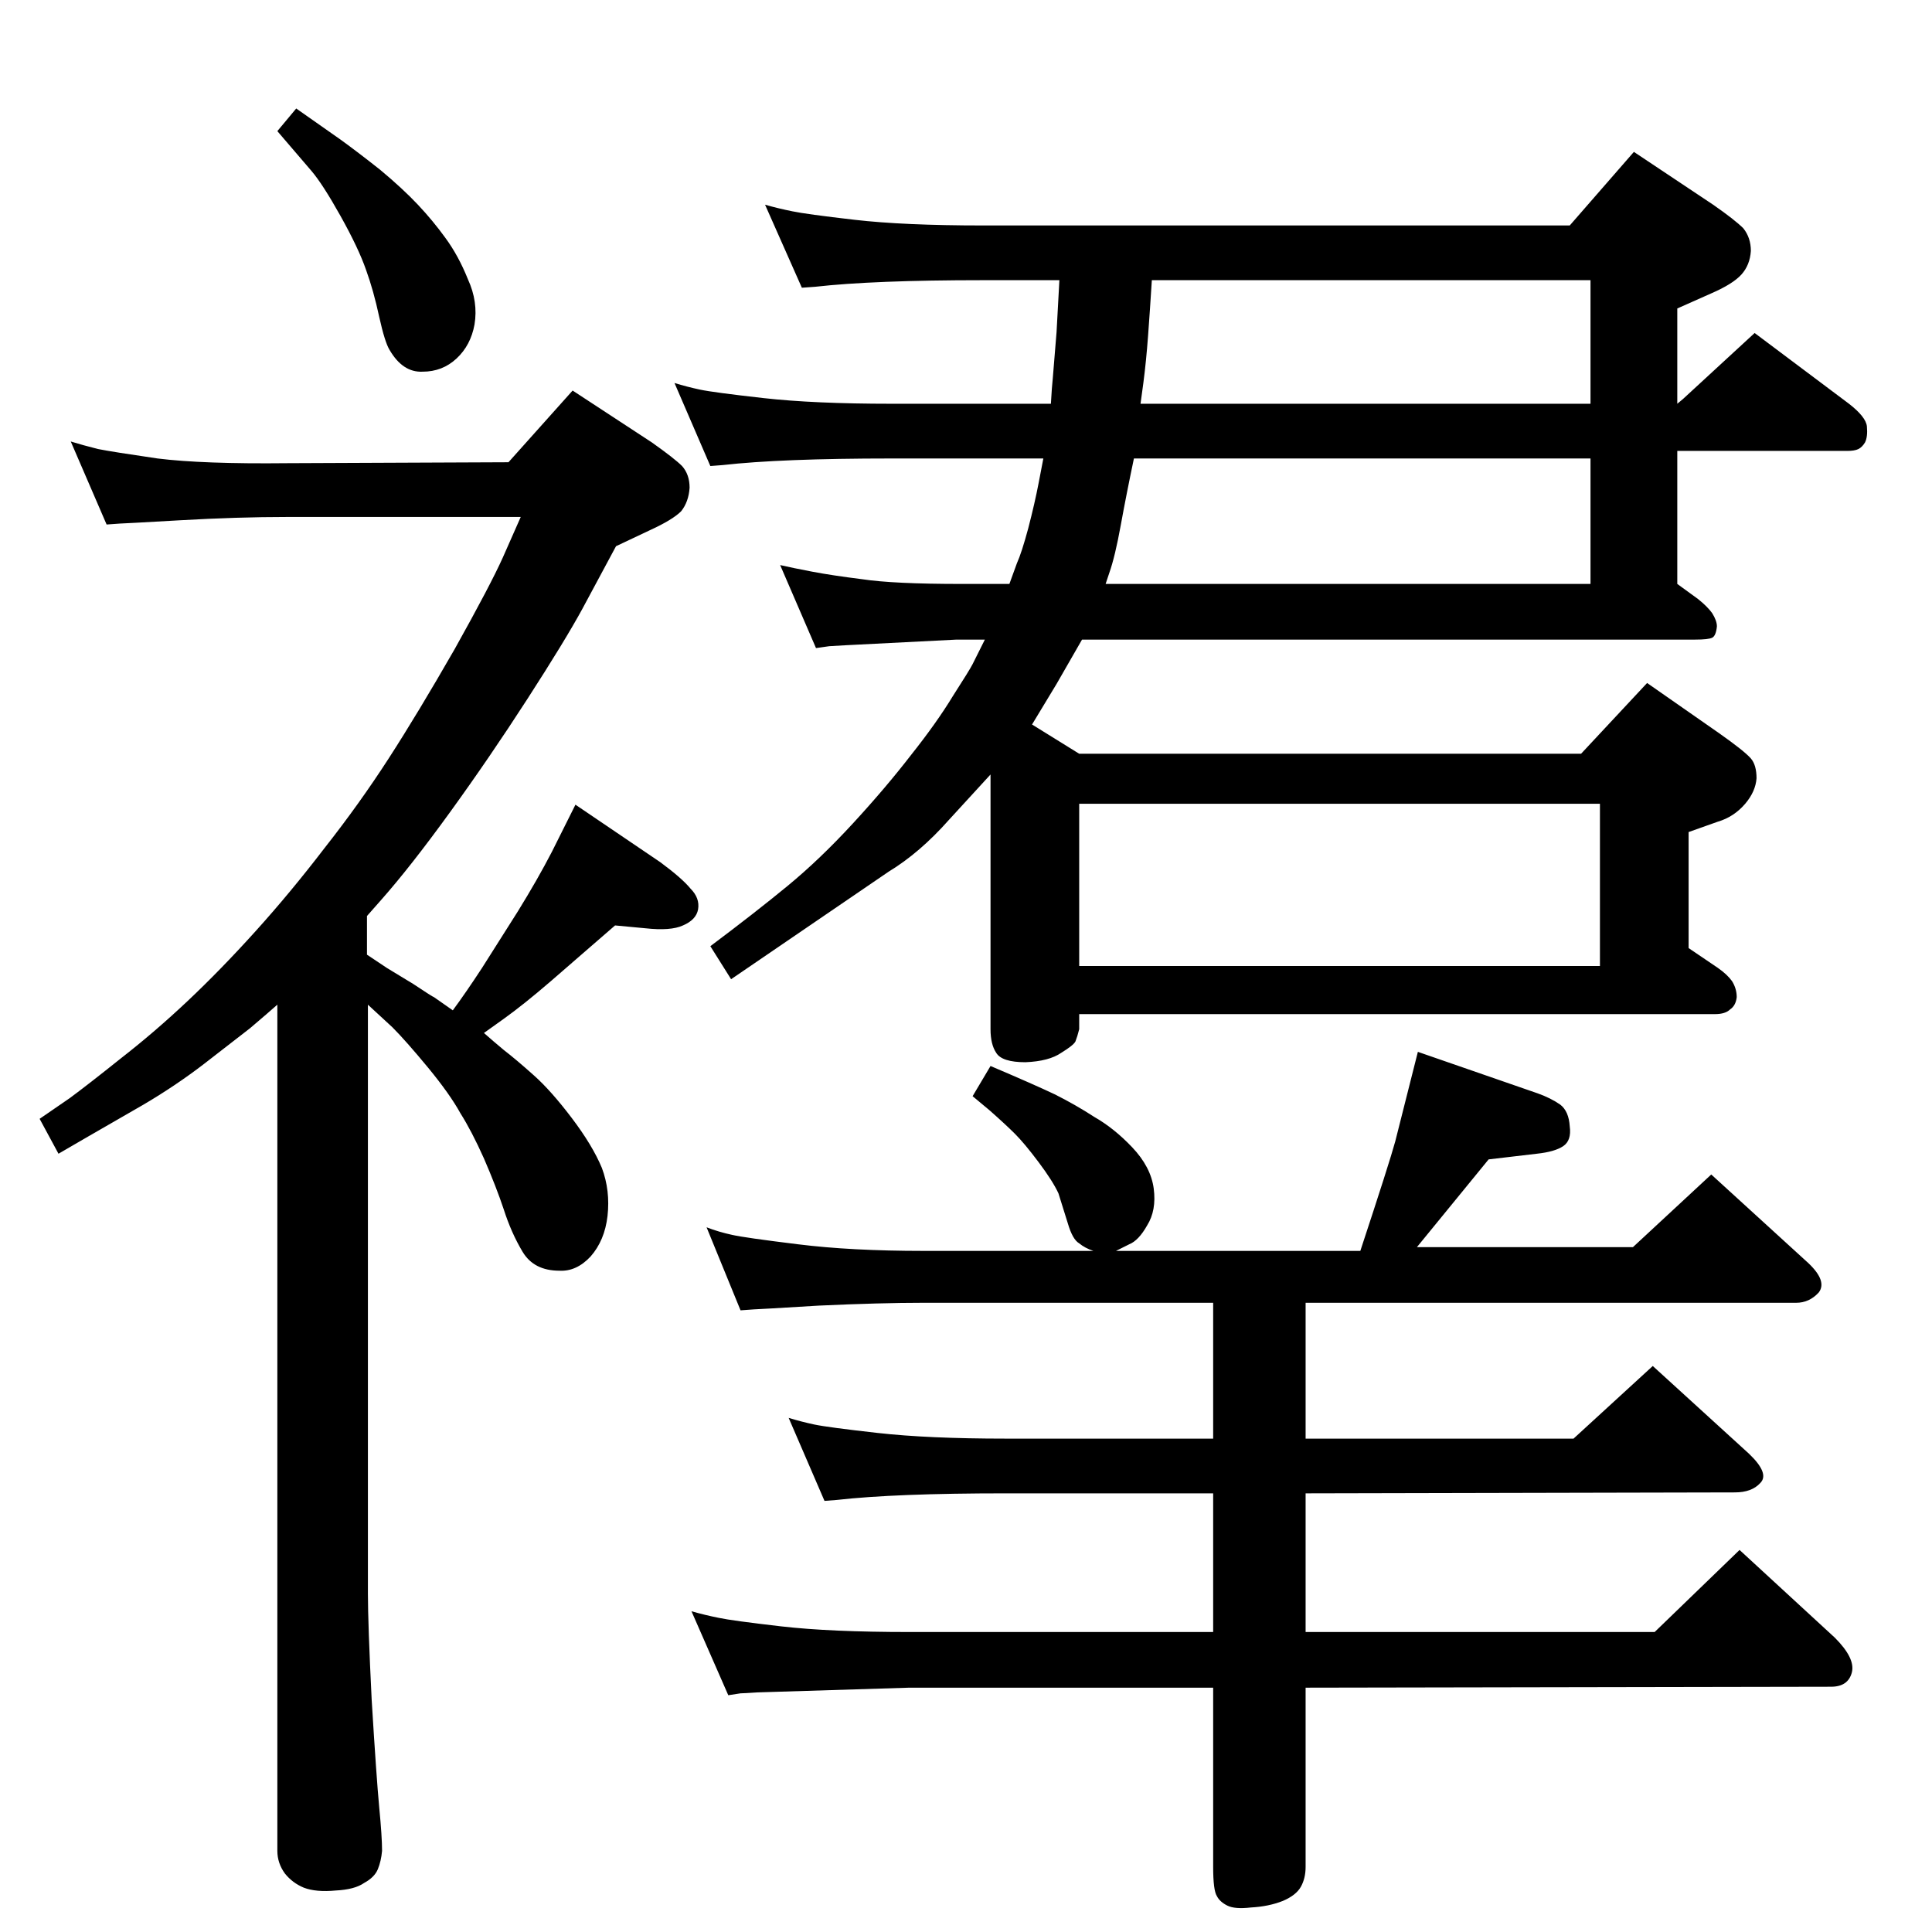 <?xml version="1.0" standalone="no"?>
<!DOCTYPE svg PUBLIC "-//W3C//DTD SVG 1.1//EN" "http://www.w3.org/Graphics/SVG/1.1/DTD/svg11.dtd" >
<svg xmlns="http://www.w3.org/2000/svg" xmlns:xlink="http://www.w3.org/1999/xlink" version="1.1" viewBox="0 0 2048 2048">
  <g transform="matrix(1 0 0 -1 0 2048)">
   <path fill="currentColor"
d="M389 1036l21 -14l28 -17q21 -14 22 -14l20 -14q14 19 31 45l38 60q21 34 36 63l25 50l90 -61q23 -17 32 -28q10 -10 8 -22q-2 -11 -16 -17q-13 -6 -40 -3l-32 3l-68 -59q-29 -25 -50 -40l-21 -15q9 -8 21 -18q13 -10 32 -27q18 -16 40 -45t32 -53q9 -24 6 -51
q-3 -26 -18 -43q-15 -16 -33 -15q-27 0 -39 20t-20 45q-8 24 -21 54q-13 29 -25 48q-11 20 -34 48q-24 29 -38 43l-26 24v-624q0 -32 4 -113q5 -82 8 -114q3 -31 3 -46q-1 -11 -4.5 -19.5t-14.5 -14.5q-10 -7 -30 -8q-21 -2 -34 3q-12 5 -20 15q-8 11 -8 24v897
q-9 -8 -29 -25l-49 -38q-30 -23 -64 -43l-59 -34l-31 -18l-20 37l32 22q19 14 54 42q36 28 71 61t72 74t73 88q37 47 68 95t70 116q38 68 51 97l19 43h-247q-53 0 -114 -3.5t-64 -3.5l-14 -1l-38 88q13 -4 29 -8q15 -3 63 -10q48 -6 138 -5l234 1l68 76l84 -55
q24 -17 32 -25q8 -9 8 -23q-1 -15 -9 -25q-9 -9 -33 -20l-36 -17l-36 -67q-18 -33 -58 -95t-82 -120t-73 -93l-15 -17v-41zM314 1933l47 -33q18 -13 42 -32q24 -20 40 -37t29 -35q14 -19 24 -44q11 -24 7 -48q-4 -22 -19 -36t-36 -14q-21 -1 -35 23q-5 8 -11 35
q-6 28 -14 50q-8 23 -27 57t-31 48l-36 42zM1147 1370l-27 -47l-26 -43l50 -31h532l70 75l76 -53q27 -19 34 -27q6 -7 6 -21q-1 -14 -12 -27q-12 -14 -29 -19l-31 -11v-123l31 -21q10 -7 15 -14q5 -8 5 -17q-1 -9 -7 -13q-5 -5 -16 -5h-674v-16q-2 -8 -4 -13q-2 -4 -15 -12
q-13 -9 -38 -10q-25 0 -31 10q-6 9 -6 25v270l-44 -48q-31 -35 -64 -55l-167 -114l-22 35q48 36 82 64t69 66t62 73q27 34 44 62q18 28 21 34l13 26h-30l-118 -6q-15 -1 -17 -1l-14 -2l-38 88q13 -3 34 -7t53 -8q33 -5 105 -5h51l8 22q5 11 12 37q7 27 11 48l5 26h-161
q-117 0 -179 -7l-13 -1l-38 88q13 -4 27 -7t67.5 -9t135.5 -6h169q1 18 2 27l4 49l3 55h-81q-116 0 -178 -7l-14 -1l-39 88q14 -4 29 -7q14 -3 66 -9t136 -6h622l68 78l84 -56q23 -16 32 -25q8 -10 8 -24q-1 -15 -10 -25t-32 -20l-36 -16v-101l6 5l76 70l100 -75
q18 -14 19 -24q1 -11 -2 -17q-3 -5 -7 -7t-12 -2h-180v-141l22 -16q10 -8 15 -15q5 -8 5 -14q-1 -10 -5 -12t-18 -2h-650zM1221 1751q-2 -32 -4 -59t-5 -50l-3 -22h477v131h-465zM1202 1562q-8 -38 -14 -71t-12 -50l-4 -12h514v133h-484zM1144 1024h552v172h-552v-172z
M1159 722q-9 3 -15 8q-7 4 -12 21l-10 32q-6 13 -21 33t-25 30t-27 25l-18 15l19 32q47 -20 68 -30q22 -11 42 -24q21 -12 40 -32q20 -21 23 -44t-7 -39q-9 -16 -19 -20l-14 -7h259q31 94 37 116l24 95l127 -44q14 -5 24 -12q9 -7 10 -23q2 -15 -7 -21t-28 -8l-51 -6
l-76 -93h229l83 77l103 -94q20 -19 11 -31q-10 -11 -24 -11h-520v-144h284l84 77l102 -93q22 -21 12 -31q-9 -10 -27 -10l-455 -1v-147h370l90 87l101 -93q22 -22 18 -37t-22 -15l-557 -1v-190q0 -12 -5 -21t-19 -15q-15 -6 -34 -7q-17 -2 -25 2t-11 10q-4 6 -4 31v190h-322
l-161 -5q-15 -1 -18 -1l-13 -2l-39 89q14 -4 29 -7q14 -3 66 -9t136 -6h322v147h-220q-117 0 -179 -7l-13 -1l-38 88q13 -4 27 -7t67.5 -9t135.5 -6h220v144h-307q-46 0 -111 -3q-66 -4 -69 -4l-14 -1l-36 88q13 -5 27 -8q13 -3 70 -10q56 -7 133 -7h180z" />
  </g>

</svg>
